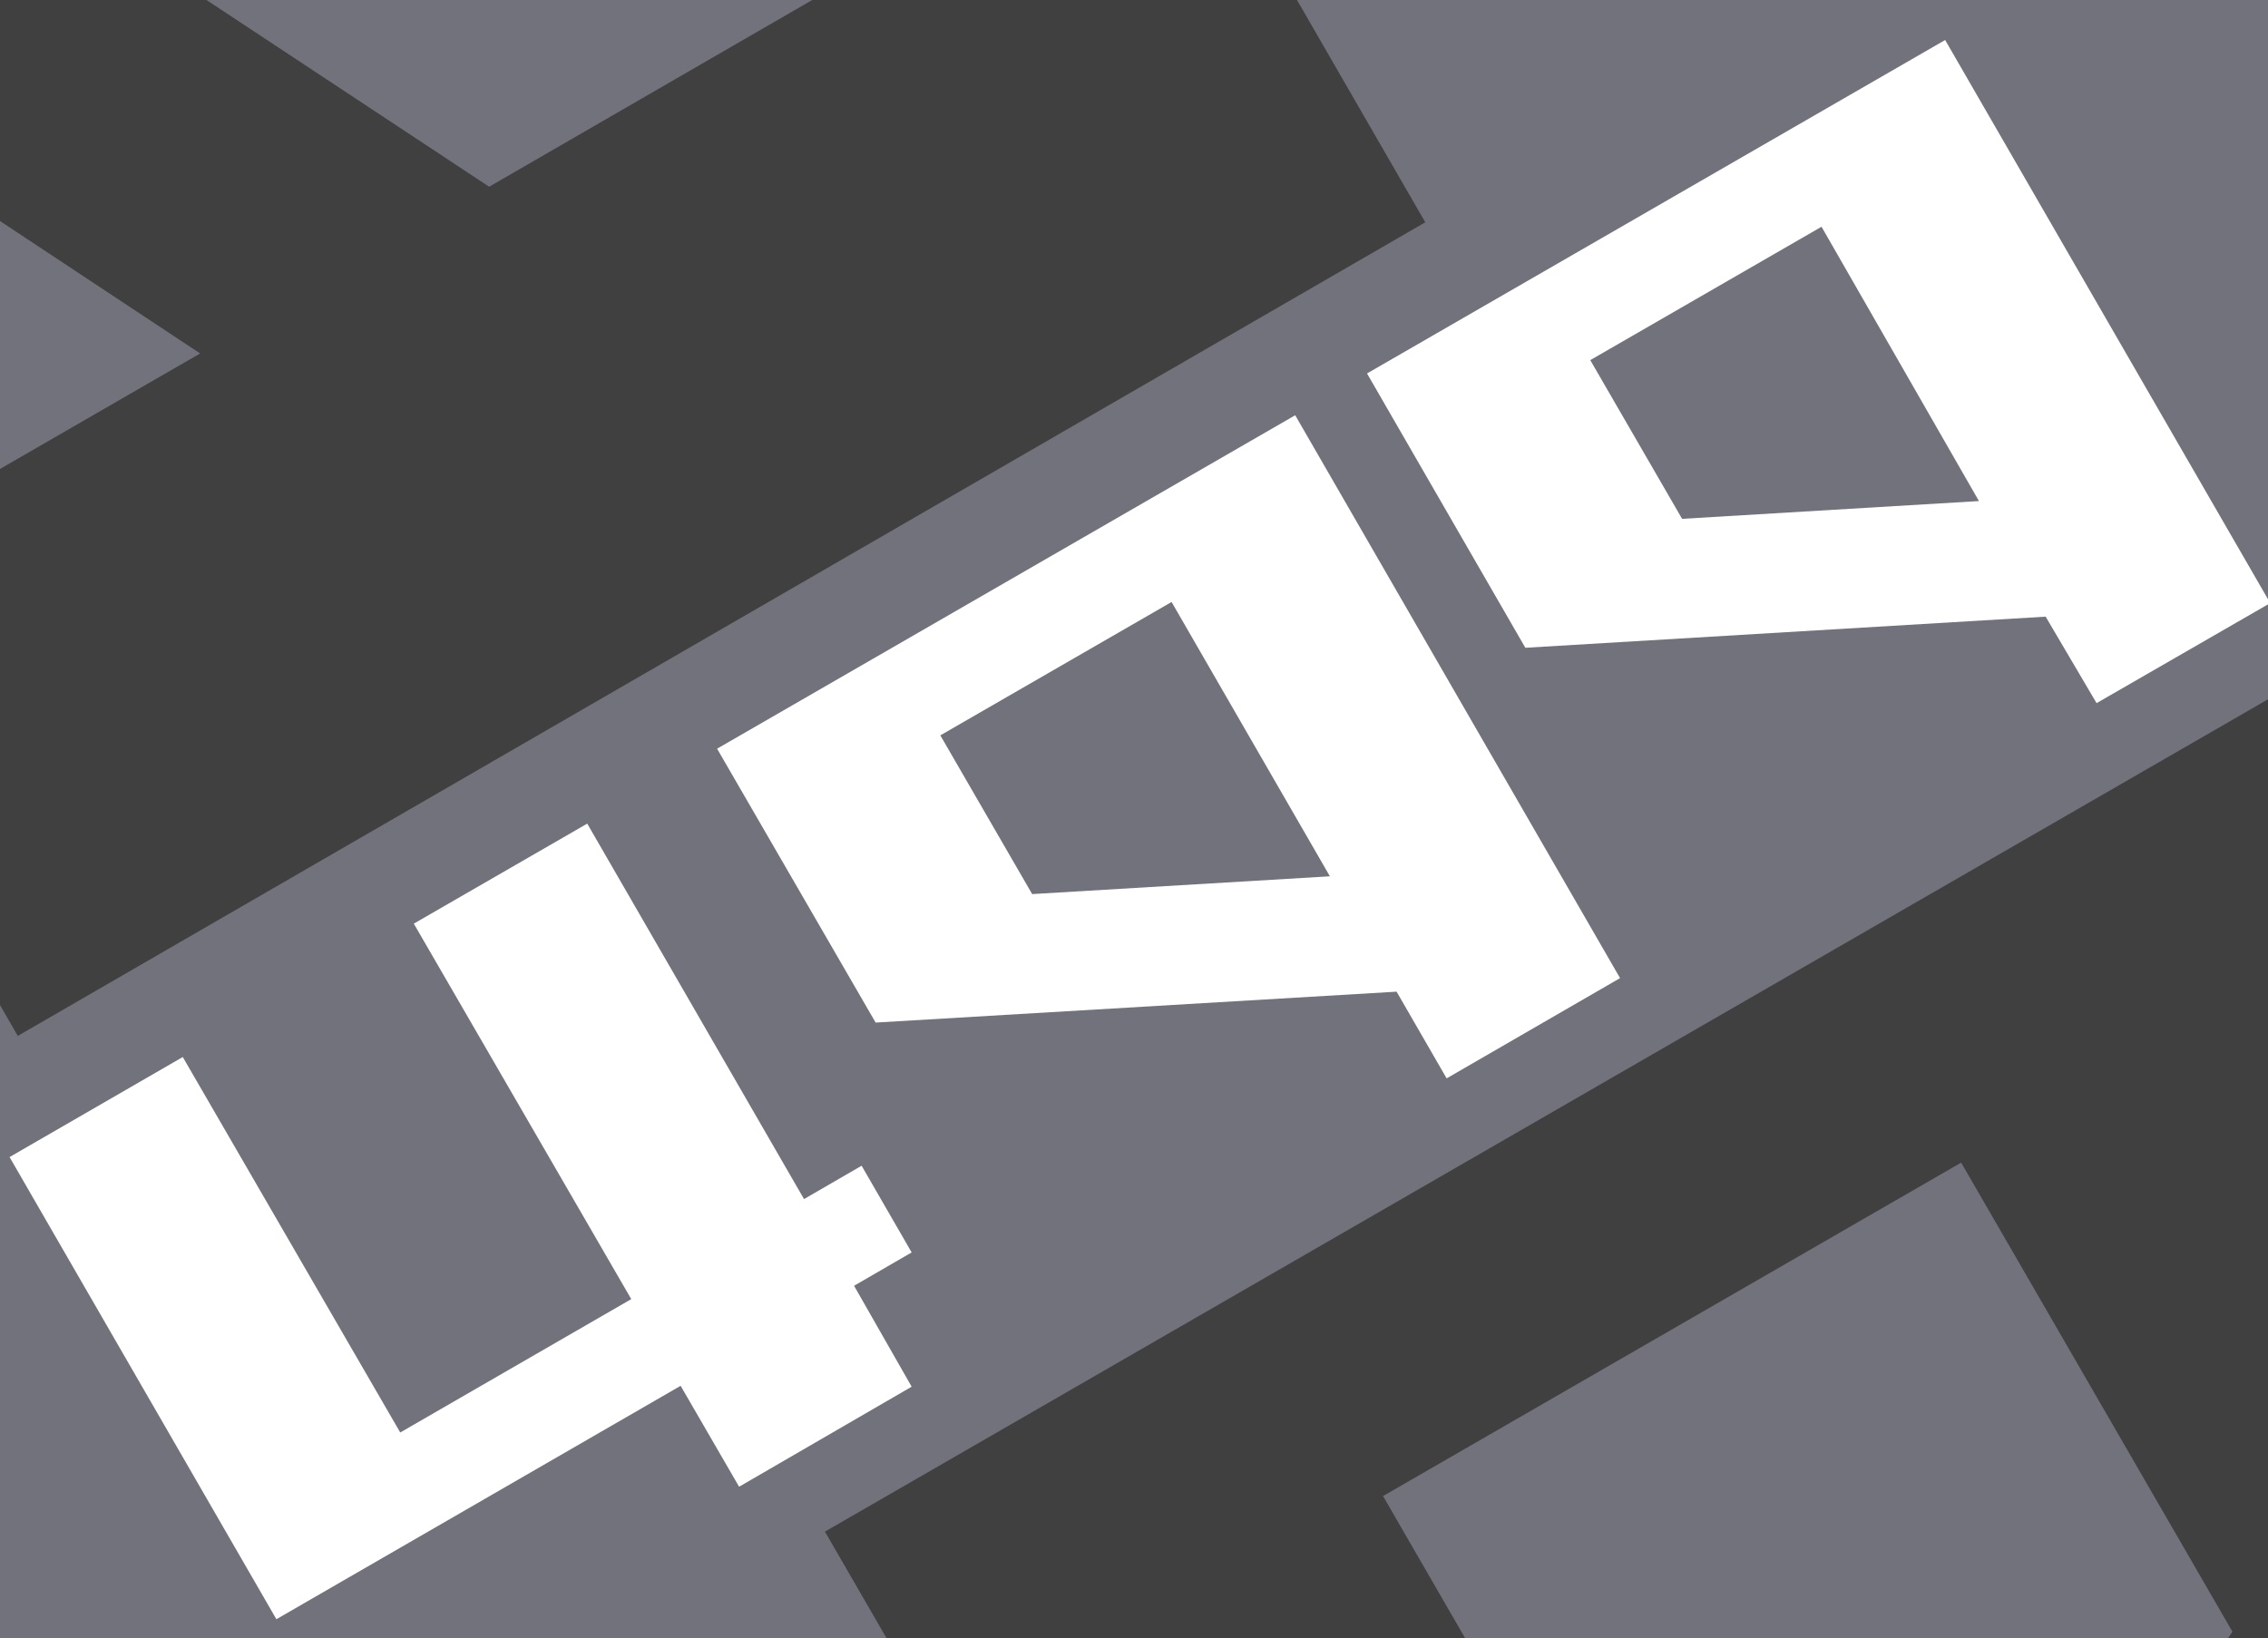 <svg id="Слой_1" data-name="Слой 1" xmlns="http://www.w3.org/2000/svg" xmlns:xlink="http://www.w3.org/1999/xlink" viewBox="0 0 102 73.7"><rect x="0" y="0" width="102" height="73.7" fill="#333333" stroke="none"/><defs><style>.cls-1{fill:none;}.cls-2{clip-path:url(#clip-path);}.cls-3{fill:#404040;}.cls-4{clip-path:url(#clip-path-2);}.cls-5{clip-path:url(#clip-path-3);}.cls-6{fill:#71727c;}.cls-7{clip-path:url(#clip-path-6);}.cls-8{clip-path:url(#clip-path-7);}.cls-9{isolation:isolate;}.cls-10{fill:#fff;}</style><clipPath id="clip-path"><rect class="cls-1" x="130.26" y="98.93" width="102" height="73.7"/></clipPath><clipPath id="clip-path-2"><rect class="cls-1" y="98.93" width="102" height="73.7"/></clipPath><clipPath id="clip-path-3"><rect class="cls-1" width="102" height="73.7"/></clipPath><clipPath id="clip-path-6"><rect class="cls-1" x="130.26" width="102" height="73.7"/></clipPath><clipPath id="clip-path-7"><rect class="cls-1" x="-112.12" width="102" height="73.7"/></clipPath></defs><g class="cls-2"><path class="cls-3" d="M93.56,80.53l63.3-36.6,37.5,65-63.3,36.6Zm36,39.9,9.7-5.6-21-13.9Zm22.7-13.1,21.1-12.2-15-26-34.1,19.7Z"/></g><g class="cls-4"><path class="cls-3" d="M-36.7,80.53l63.3-36.6,37.5,65L.8,145.53Zm36,39.9,9.7-5.6-21-13.9ZM22,107.33l21.1-12.2-15-26L-6,88.83Z"/></g><g class="cls-5"><rect class="cls-6" width="102" height="73.7"/></g><g class="cls-5"><path class="cls-3" d="M73.7,132.2,37.1,68.9l65-37.5,36.6,63.3Zm26.7-58.8L88.2,52.3l-26,15,19.7,34.1Zm13.1,22.8-5.6-9.7L94,107.5Z"/></g><g class="cls-5"><path class="cls-3" d="M-36.7-18.4,26.6-55,64.1,10,.8,46.6Zm36,39.9L9,15.9-12,2ZM22,8.4,43.1-3.8l-15-26L-6-10.1Z"/></g><g class="cls-7"><path class="cls-3" d="M93.56-18.4,156.86-55l37.5,65-63.3,36.6Zm36,39.9,9.7-5.6L118.26,2Zm22.7-13.1,21.1-12.2-15-26-34.1,19.7Z"/></g><g class="cls-8"><path class="cls-3" d="M-38.42,132.2-75,68.9l65-37.5,36.6,63.3Zm26.7-58.8-12.2-21.1-26,15,19.7,34.1ZM1.38,96.2l-5.6-9.7-13.9,21Z"/></g><g class="cls-9"><path class="cls-10" d="M33.24,66.88l-2.63-4.54L12.43,72.84.43,52.05l7.79-4.5L18,64.44l10.39-6L18.61,41.55l7.8-4.5,9.75,16.89,2.59-1.5L41,56.34l-2.59,1.5L41,62.38Z"/><path class="cls-10" d="M65.06,48.51l-2.25-3.9L39.38,46,32.25,33.68l26-15L72.86,44ZM52.69,27.08l-10.4,6,4.13,7.14,13.39-.8Z"/><path class="cls-10" d="M94.29,31.63,92,27.74,68.6,29.14,61.48,16.8l26-15,14.62,25.33ZM81.92,10.2l-10.4,6,4.13,7.14L89,22.54Z"/></g></svg>